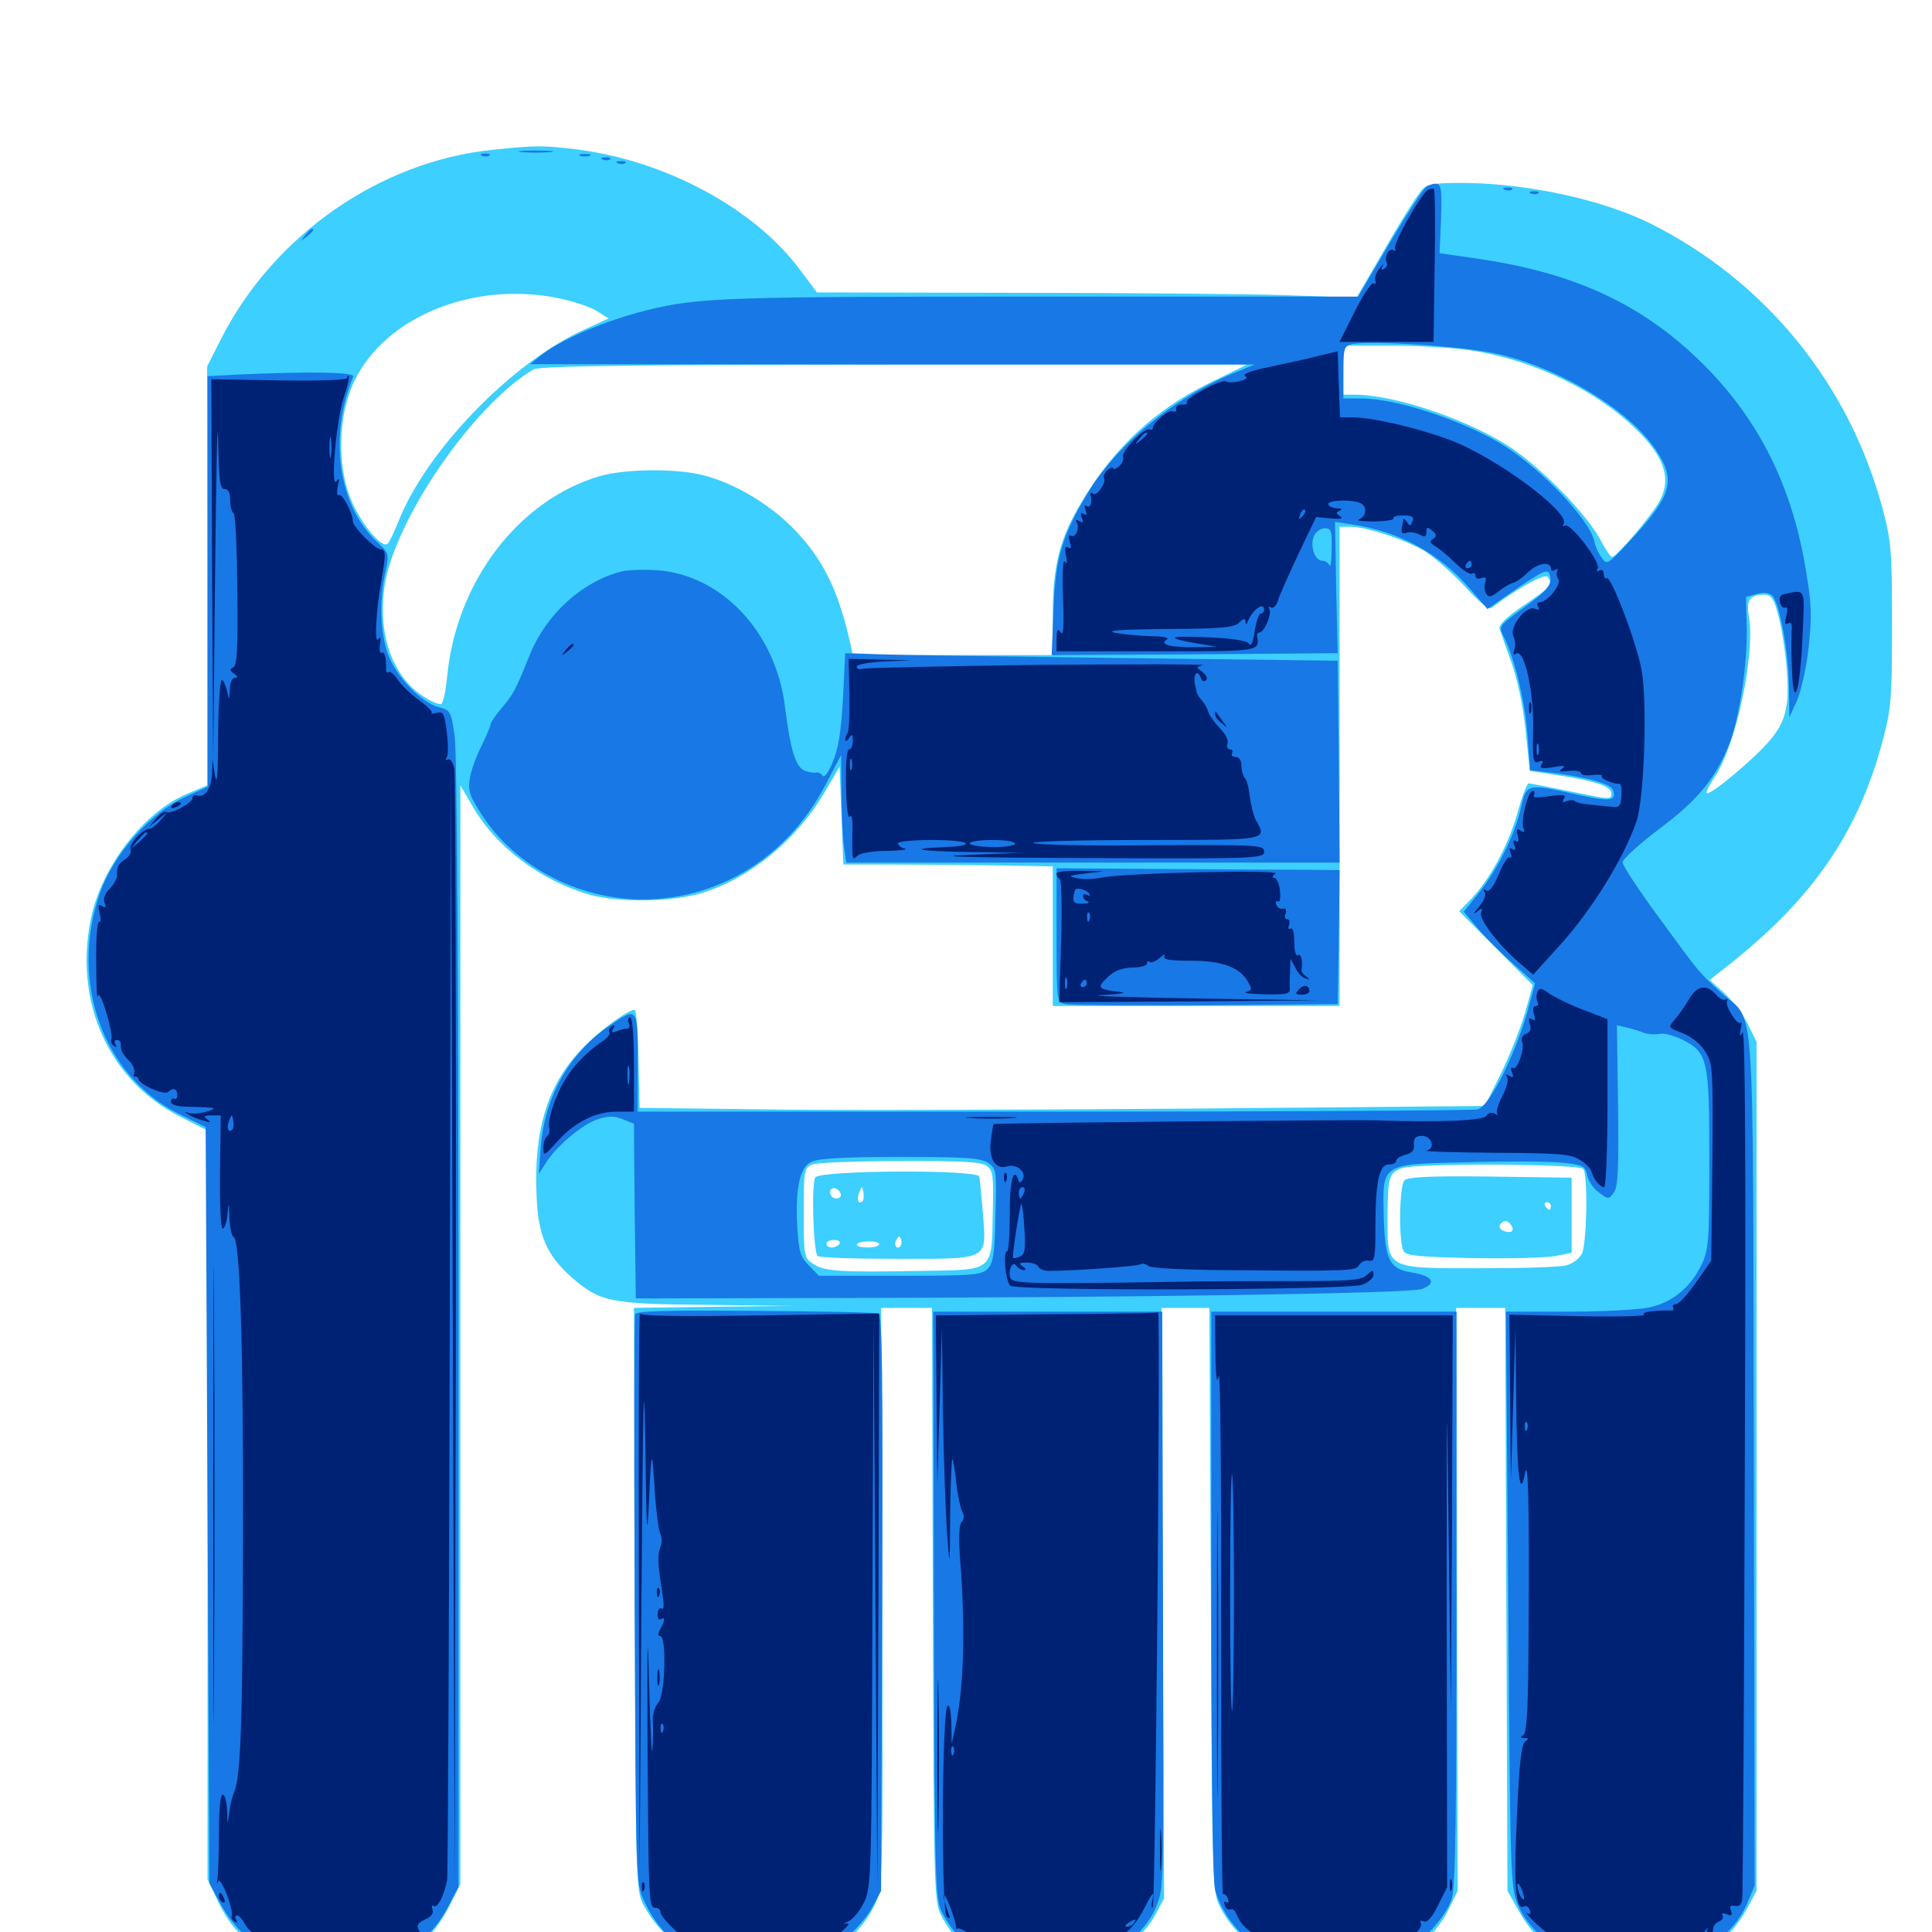 <svg xmlns="http://www.w3.org/2000/svg" viewBox="0 -1000 1000 1000">
	<path fill="#3ccfff" d="M254.883 -922.461C196.484 -916.406 141.602 -878.125 114.453 -824.609L107.227 -810.352L107.422 -701.953V-593.555L96.289 -588.867C74.219 -579.492 52.539 -551.172 47.07 -524.609C38.086 -481.25 56.445 -440.43 93.555 -421.875L107.422 -414.844V-220.898V-27.148L112.109 -17.383C118.359 -3.711 125.781 4.492 137.5 10.547C146.875 15.43 149.023 15.82 172.852 15.625C200.195 15.625 206.641 14.062 219.727 4.102C223.438 1.172 229.102 -6.445 232.422 -13.086L238.281 -24.805V-309.18V-593.555L244.531 -582.812C256.445 -561.914 279.297 -544.531 304.492 -537.109C319.727 -532.617 347.852 -533.008 363.672 -537.891C388.281 -545.508 412.5 -565.43 426.758 -589.844L434.57 -603.125L435.547 -577.93L436.523 -552.539H457.031C468.359 -552.539 492.773 -552.344 511.328 -552.148L544.922 -551.562V-515.43V-479.297H619.141H693.359V-603.32V-727.344H699.023C707.031 -727.344 726.758 -720.898 736.914 -715.039C741.602 -712.305 750.977 -704.102 757.812 -696.875C766.211 -687.695 770.703 -684.18 772.266 -685.547C785.156 -695.312 799.805 -703.516 801.172 -701.367C803.711 -697.266 803.125 -696.484 789.062 -686.914C780.078 -680.859 775.586 -676.562 776.172 -674.609C776.758 -673.047 779.297 -665.234 782.227 -657.422C785.352 -648.828 788.281 -634.766 789.648 -622.07L791.797 -600.977L807.031 -598.633C825.977 -595.703 833.984 -592.969 833.984 -589.453C833.984 -585.938 834.18 -585.938 811.523 -590.625C801.172 -592.773 791.992 -594.531 791.211 -594.531C790.43 -594.531 787.695 -587.5 785.352 -578.906C780.469 -561.914 770.898 -544.531 761.328 -534.57L755.273 -528.32L774.414 -509.18L793.359 -490.039L789.258 -475.391C786.914 -467.383 781.25 -453.32 776.758 -444.141L768.555 -427.539L615.234 -426.172C530.859 -425.586 432.422 -425.195 396.484 -425.781L331.055 -426.562L330.469 -451.953C330.273 -465.82 329.297 -477.344 328.516 -477.344C324.805 -477.344 308.789 -465.43 300.195 -456.055C283.203 -437.891 276.172 -414.453 277.734 -380.859C278.516 -360.547 283.008 -350.195 296.094 -338.672C310.547 -326.172 315.625 -325 365.82 -324.609L411.133 -324.023L369.531 -323.633L328.125 -323.047L328.516 -172.07C329.102 -21.68 329.102 -21.289 333.398 -13.477C339.258 -2.539 349.023 6.836 359.375 11.719C366.992 15.234 371.875 15.82 393.555 15.625C416.016 15.625 420.117 15.039 428.125 11.133C438.867 5.859 448.242 -3.906 453.516 -15.625C456.836 -23.438 457.031 -31.055 456.641 -173.438L456.055 -323.047H469.141H482.422L482.812 -169.336C483.398 -16.016 483.398 -15.43 487.695 -7.617C492.578 1.562 498.242 7.031 507.812 12.109C517.188 16.992 563.672 17.383 574.219 12.695C584.18 8.203 593.359 -0.195 598.242 -9.375L602.539 -17.383L601.758 -170.312L601.172 -323.047H613.477H625.977L626.758 -172.07C627.344 -26.562 627.539 -21.094 631.25 -13.477C636.328 -3.32 645.508 6.445 655.273 11.523C662.305 15.234 666.211 15.82 690.43 15.82C720.508 15.625 726.367 14.258 738.672 3.32C742.578 0 747.656 -7.031 750 -12.109L754.492 -21.289L754.102 -172.266L753.711 -323.047H766.406H779.102L779.688 -172.266L780.273 -21.289L786.328 -10.547C798.633 11.133 815.234 18.164 850.781 16.211C879.883 14.844 893.945 7.031 904.883 -13.281L909.18 -21.289V-241.016V-460.742L904.688 -469.922C902.148 -475 896.68 -482.031 892.578 -485.938L884.961 -492.773L898.242 -503.32C939.258 -536.523 961.719 -569.727 974.219 -615.625C978.906 -633.398 979.297 -637.305 979.297 -676.562C979.297 -715.625 978.906 -719.922 974.219 -737.5C956.836 -801.562 913.672 -854.492 854.492 -884.18C830.273 -896.289 792.578 -904.688 759.961 -905.273C743.75 -905.469 739.453 -904.883 736.523 -902.344C734.375 -900.391 725.977 -887.109 717.578 -872.461L702.148 -845.898L664.258 -847.266C643.359 -847.852 580.469 -848.438 524.609 -848.438L422.852 -848.633L414.062 -860.352C390.43 -892.188 344.531 -916.797 298.633 -922.656C280.664 -924.805 277.539 -924.805 254.883 -922.461ZM289.844 -845.508C297.07 -843.945 305.859 -841.016 309.18 -838.867L315.039 -835.156L302.148 -829.297C265.234 -812.5 221.289 -767.383 206.641 -731.055C204.297 -725.195 201.758 -719.727 200.781 -718.75C198.242 -715.625 188.281 -726.953 182.422 -739.648C175 -755.859 174.609 -780.664 181.641 -798.633C195.703 -834.57 243.555 -855.273 289.844 -845.508ZM759.18 -818.945C789.648 -814.844 821.875 -800.391 843.359 -781.055C860.742 -765.43 865.625 -753.32 859.18 -741.016C855.664 -733.984 836.719 -711.719 834.375 -711.719C833.594 -711.719 830.859 -715.82 828.32 -720.703C821.289 -733.789 798.633 -757.031 782.227 -768.164C760.547 -782.617 722.07 -795.703 701.172 -795.703H695.312V-808.398V-821.094H719.531C733.008 -821.094 750.781 -820.117 759.18 -818.945ZM625.977 -801.758C598.047 -788.086 576.758 -768.359 560.352 -741.016C548.633 -721.875 544.922 -707.422 544.922 -682.227V-660.938H493.164H441.406L440.234 -666.406C433.984 -694.531 425.977 -710.938 410.156 -726.953C397.852 -739.258 380.273 -749.805 364.453 -753.906C350.781 -757.617 323.438 -757.422 310.352 -753.516C268.359 -741.211 236.133 -698.828 231.445 -649.805C230.664 -641.992 229.297 -635.547 228.125 -635.547C224.805 -635.547 215.82 -641.016 211.719 -645.703C200.586 -657.812 196.094 -675.977 199.023 -696.484C204.102 -730.859 245.312 -790.82 276.172 -808.789C279.297 -810.547 323.242 -811.133 462.891 -811.328H645.508ZM919.531 -684.766C923.633 -671.289 926.172 -647.461 925 -636.719C923.828 -628.32 921.875 -623.828 916.406 -617.188C908.789 -607.812 884.961 -587.891 883.398 -589.453C882.812 -589.844 884.766 -593.75 887.5 -597.852C898.438 -613.672 908.594 -661.328 905.273 -680.859C903.711 -689.453 905.664 -692.188 913.281 -692.188C916.406 -692.188 917.969 -690.234 919.531 -684.766ZM510.742 -396.484C514.062 -394.141 514.258 -391.406 513.867 -372.656C513.281 -341.406 514.648 -342.773 476.953 -342.188C433.594 -341.406 426.758 -341.992 421.094 -345.703C416.211 -348.828 416.016 -349.414 416.016 -372.07C416.016 -394.531 416.211 -395.508 420.508 -397.266C422.852 -398.242 443.359 -399.023 466.016 -399.023C497.852 -399.219 507.812 -398.633 510.742 -396.484ZM819.531 -394.922C822.07 -391.016 821.289 -355.664 818.75 -350.977C817.383 -348.438 813.867 -345.898 810.938 -345.117C808.008 -344.141 787.891 -343.555 766.211 -343.555C716.602 -343.555 718.164 -342.773 718.164 -370.703C718.359 -390.82 718.945 -392.773 725.391 -395.312C732.227 -398.047 817.773 -397.656 819.531 -394.922ZM422.07 -390.625C419.922 -388.086 420.898 -353.711 423.047 -350C423.633 -349.023 441.992 -348.438 463.867 -348.438C512.5 -348.438 510.547 -347.461 508.789 -371.68C508.008 -380.859 507.227 -389.648 506.836 -391.016C505.664 -394.727 425.195 -394.336 422.07 -390.625ZM435.156 -382.031C435.547 -380.664 434.57 -379.688 432.812 -379.688C431.055 -379.688 429.688 -381.055 429.688 -382.812C429.688 -386.133 433.984 -385.547 435.156 -382.031ZM446.484 -378.32C444.336 -376.172 443.164 -379.102 444.727 -382.812C446.094 -386.328 446.289 -386.328 446.875 -383.008C447.266 -381.055 447.07 -378.906 446.484 -378.32ZM497.461 -376.562C498.242 -377.148 497.07 -377.734 494.922 -377.539C492.773 -377.539 492.188 -376.953 493.75 -376.367C495.117 -375.781 496.875 -375.977 497.461 -376.562ZM434.961 -370.703C435.742 -371.289 434.57 -371.875 432.422 -371.68C430.273 -371.68 429.688 -371.094 431.25 -370.508C432.617 -369.922 434.375 -370.117 434.961 -370.703ZM447.266 -371.094C447.266 -371.484 446.484 -371.875 445.312 -371.875C444.336 -371.875 443.359 -370.898 443.359 -369.727C443.359 -368.75 444.336 -368.359 445.312 -368.945C446.484 -369.531 447.266 -370.508 447.266 -371.094ZM456.445 -370.703C457.227 -371.289 456.055 -371.875 453.906 -371.68C451.758 -371.68 451.172 -371.094 452.734 -370.508C454.102 -369.922 455.859 -370.117 456.445 -370.703ZM466.016 -354.883C464.062 -352.93 462.305 -355.859 464.062 -358.398C465.234 -360.547 465.625 -360.547 466.406 -358.398C466.797 -357.031 466.602 -355.469 466.016 -354.883ZM434.57 -356.25C433.984 -355.273 432.031 -354.297 430.469 -354.297C428.906 -354.297 427.734 -355.273 427.734 -356.25C427.734 -357.422 429.492 -358.203 431.836 -358.203C433.984 -358.203 435.156 -357.422 434.57 -356.25ZM455.078 -356.055C455.078 -355.078 452.539 -354.297 449.219 -354.297C441.602 -354.297 441.602 -357.227 449.219 -357.422C452.539 -357.617 455.078 -356.836 455.078 -356.055ZM726.953 -389.062C724.219 -386.328 723.828 -356.641 726.562 -352.344C727.93 -350 734.961 -349.414 762.109 -348.828C780.664 -348.438 799.805 -349.023 804.688 -349.805L813.477 -351.562V-370.898V-390.43L771.484 -391.016C740.43 -391.406 728.711 -390.82 726.953 -389.062ZM802.734 -375.781C802.734 -374.805 802.344 -373.828 801.953 -373.828C801.367 -373.828 800.391 -374.805 799.805 -375.781C799.219 -376.953 799.609 -377.734 800.586 -377.734C801.758 -377.734 802.734 -376.953 802.734 -375.781ZM782.227 -365.82C784.18 -362.891 782.031 -361.328 778.32 -362.891C776.562 -363.477 775.781 -364.844 776.367 -366.016C777.93 -368.555 780.664 -368.555 782.227 -365.82Z"/>
	<path fill="#1878e5" d="M270.117 -921.289C266.016 -921.68 269.336 -922.07 277.344 -922.07C285.352 -922.07 288.672 -921.68 284.766 -921.289C280.664 -920.898 274.023 -920.898 270.117 -921.289ZM249.609 -919.336C248.047 -919.922 248.633 -920.508 250.781 -920.508C252.93 -920.703 254.102 -920.117 253.32 -919.531C252.734 -918.945 250.977 -918.75 249.609 -919.336ZM300.391 -919.336C299.023 -919.922 300 -920.312 302.734 -920.312C305.469 -920.312 306.445 -919.922 305.273 -919.336C303.906 -918.945 301.562 -918.945 300.391 -919.336ZM312.109 -917.383C310.547 -917.969 311.133 -918.555 313.281 -918.555C315.43 -918.75 316.602 -918.164 315.82 -917.578C315.234 -916.992 313.477 -916.797 312.109 -917.383ZM319.922 -915.43C318.359 -916.016 318.945 -916.602 321.094 -916.602C323.242 -916.797 324.414 -916.211 323.633 -915.625C323.047 -915.039 321.289 -914.844 319.922 -915.43ZM738.672 -903.711C737.305 -903.125 728.711 -890.039 719.531 -874.609L702.93 -846.484H540.43C377.344 -846.484 361.523 -846.094 334.961 -839.453C312.891 -833.984 289.258 -823.828 279.297 -815.43L274.414 -811.523L461.914 -811.328H649.414L638.477 -806.836C607.227 -793.945 577.734 -769.531 562.695 -744.336C549.609 -722.266 546.289 -711.133 545.312 -684.766L544.336 -660.938L618.359 -661.328L692.383 -661.914L691.602 -695.898L691.016 -729.883L700 -728.516C724.609 -724.805 745.117 -713.477 760.938 -695.117L769.922 -684.766L785.352 -695.508C797.852 -704.102 800.977 -705.469 801.953 -703.125C803.906 -697.852 801.367 -694.531 788.281 -685.156C775.977 -676.172 775.586 -675.781 778.125 -670.898C783.789 -659.961 789.453 -636.719 790.625 -619.336L791.992 -601.367L801.758 -600.195C821.094 -597.852 833.594 -594.336 834.766 -591.211C837.109 -585.352 833.203 -584.961 816.406 -588.672C790.625 -594.531 790.039 -594.531 787.305 -582.227C784.18 -568.164 775.586 -550.781 765.82 -538.281L757.617 -528.125L764.844 -519.531C768.75 -514.844 776.953 -506.641 783.203 -501.172L794.531 -491.016L791.797 -480.859C785.547 -456.445 771.289 -427.539 764.844 -425.781C762.695 -425.195 663.867 -424.609 545.508 -424.609H330.078V-450C330.078 -479.102 330.078 -479.102 315.234 -468.945C294.531 -454.688 281.836 -432.031 279.883 -406.055L278.906 -392.383L282.617 -398.242C288.477 -407.227 301.367 -417.969 309.375 -420.703C315.039 -422.461 317.969 -422.461 322.266 -420.703L328.125 -418.359L328.516 -373.047L329.102 -327.93L414.062 -328.125C587.695 -328.32 729.297 -330.469 735.938 -332.812C743.945 -335.742 741.602 -339.648 730.469 -341.406C719.141 -343.164 716.797 -348.047 716.211 -370.703C715.625 -398.047 714.648 -397.461 759.961 -398.438C779.688 -399.023 801.367 -398.828 808.203 -398.242C819.531 -397.07 820.508 -396.484 821.484 -391.797C822.07 -388.867 824.805 -384.766 827.539 -382.812C832.422 -379.102 832.617 -379.102 835.352 -382.812C837.5 -385.742 837.891 -394.922 837.5 -427.93L836.914 -469.336L841.797 -468.164C844.531 -467.578 848.633 -466.406 850.781 -465.43C853.125 -464.648 856.836 -464.453 858.984 -464.844C861.133 -465.43 866.406 -464.062 871.094 -461.719C883.984 -455.078 884.766 -451.562 884.766 -398.828C884.766 -357.031 884.375 -352.93 880.664 -345.312C875 -333.594 865.625 -325.781 853.516 -323.242C848.047 -322.07 829.102 -321.094 811.523 -321.094H779.492L780.664 -172.266C781.641 -28.711 781.836 -22.852 785.742 -13.867C790.234 -2.93 804.102 9.961 814.258 12.891C825.586 16.016 865.039 15.234 875.391 11.719C887.891 7.617 899.023 -2.734 904.102 -14.258L908.203 -24.023L907.812 -244.336C907.227 -493.164 908.789 -469.922 891.211 -485.938C879.297 -496.68 879.688 -496.289 858.594 -525.195C848.242 -539.258 839.844 -551.953 839.844 -553.711C839.844 -555.273 848.438 -563.086 858.984 -571.094C878.906 -585.938 888.281 -597.461 895.312 -615.625C900.391 -628.711 904.492 -656.641 904.102 -674.609L903.711 -691.016L909.375 -692.578C913.086 -693.555 915.82 -693.164 917.383 -691.602C921.094 -687.891 925.781 -662.305 925.977 -644.727L926.172 -628.711L930.078 -637.305C932.227 -642.188 934.961 -654.297 936.133 -664.844C937.891 -680.859 937.695 -687.305 934.766 -704.492C927.539 -749.609 909.18 -785.352 878.125 -814.844C847.461 -843.945 812.695 -859.375 762.695 -866.406L745.117 -868.945L745.898 -887.109C746.484 -905.469 746.094 -906.641 738.672 -903.711ZM773.242 -817.188C805.664 -810.547 843.164 -788.086 857.031 -767.188C867.773 -751.172 865.43 -743.359 842.969 -719.336C832.031 -707.617 831.641 -707.422 828.906 -711.523C827.148 -713.867 825.586 -717.578 825.195 -719.922C823.047 -730.469 798.633 -756.445 779.102 -768.945C758.789 -781.836 723.242 -793.75 704.688 -793.75H695.312V-807.227C695.312 -819.727 695.703 -820.898 699.805 -821.875C708.594 -823.828 755.469 -820.898 773.242 -817.188ZM689.258 -715.625C689.258 -709.766 688.672 -706.055 688.086 -707.422C687.695 -708.594 685.938 -709.766 684.375 -709.766C680.469 -709.766 677.93 -717.578 680.078 -722.461C681.055 -724.805 683.594 -726.562 685.742 -726.562C689.062 -726.562 689.453 -725.195 689.258 -715.625ZM511.523 -398.047C515.82 -394.922 515.82 -394.141 515.234 -370.703C514.844 -350.781 514.062 -346.094 511.133 -343.164C508.008 -340.039 503.32 -339.648 465.82 -339.648H423.828L418.75 -344.922C414.258 -349.414 413.477 -352.148 412.695 -364.453C411.523 -384.57 413.867 -395.703 419.922 -398.633C423.438 -400.391 436.914 -401.172 465.82 -401.172C500.586 -401.172 507.617 -400.586 511.523 -398.047ZM778.906 -901.758C777.344 -902.344 777.93 -902.93 780.078 -902.93C782.227 -903.125 783.398 -902.539 782.617 -901.953C782.031 -901.367 780.273 -901.172 778.906 -901.758ZM792.578 -899.805C791.016 -900.391 791.602 -900.977 793.75 -900.977C795.898 -901.172 797.07 -900.586 796.289 -900C795.703 -899.414 793.945 -899.219 792.578 -899.805ZM158.008 -878.32C155.469 -875.195 155.664 -875 158.789 -877.539C160.547 -878.906 162.109 -880.469 162.109 -880.859C162.109 -882.422 160.547 -881.445 158.008 -878.32ZM121.68 -806.055L107.422 -805.273V-699.023V-592.773L96.289 -587.695C77.734 -579.297 58.984 -558.203 51.758 -537.891C35.742 -492.188 53.125 -443.164 92.578 -423.438L106.445 -416.602L107.422 -220.898L108.398 -25.195L113.672 -15.43C120.117 -3.32 129.297 5.664 140.625 10.742C147.852 14.062 153.516 14.844 172.07 14.844C206.055 14.844 220.898 8.008 232.031 -13.281L237.305 -23.242V-314.258C237.305 -491.797 236.523 -610.547 235.352 -618.75C233.398 -632.031 233.203 -632.422 226.953 -633.984C217.773 -636.523 204.492 -650.391 200.586 -661.914C196.875 -672.852 196.289 -689.648 199.414 -703.711C201.562 -713.477 201.367 -713.672 194.727 -719.922C175 -738.672 170.117 -774.219 182.812 -805.078C183.984 -807.422 159.961 -807.812 121.68 -806.055ZM321.289 -704.102C301.172 -698.828 282.812 -682.031 274.414 -661.523C266.602 -642.188 265.82 -640.82 259.57 -633.398C256.445 -629.688 253.906 -625.977 253.906 -625C253.906 -624.219 251.758 -619.141 249.219 -613.867C246.484 -608.594 243.75 -600.977 243.164 -596.875C242.188 -590.234 243.164 -587.695 250.391 -576.758C269.336 -548.633 305.469 -531.836 340.82 -534.766C377.539 -537.695 409.18 -559.375 427.148 -593.555L435.352 -609.18L435.547 -590.43C435.547 -580.078 436.133 -567.578 436.719 -562.5L438.086 -553.516H565.82H693.359L692.969 -605.859L692.383 -658.008L583.008 -659.375C522.852 -660.156 465.43 -660.938 455.469 -661.328C445.703 -661.719 437.5 -661.914 437.5 -661.914C437.5 -661.914 436.914 -651.367 436.328 -638.477C435.352 -621.289 433.984 -612.5 431.055 -605.664C428.906 -600.195 426.562 -597.266 425.781 -598.438C425 -599.609 423.633 -600.391 422.656 -600.195C421.68 -599.805 418.945 -600.195 416.797 -600.977C411.914 -602.734 409.18 -611.133 406.25 -634.57C401.367 -673.047 373.438 -702.539 339.844 -704.883C332.812 -705.273 324.609 -705.078 321.289 -704.102ZM546.875 -516.016C546.875 -481.641 546.875 -481.25 551.367 -480.273C553.711 -479.688 586.523 -479.492 624.023 -479.688L692.383 -480.273L692.969 -515.039L693.359 -549.609L676.367 -549.805C666.797 -549.805 633.984 -550 602.93 -550.195L546.875 -550.586ZM328.711 -319.727C328.32 -318.555 328.125 -251.758 328.516 -171.289C329.102 -27.93 329.102 -25 333.203 -16.406C338.867 -4.297 346.68 4.492 356.25 9.57C362.891 13.086 368.359 13.867 388.281 14.453C403.906 15.039 415.625 14.453 421.094 12.891C431.641 9.961 445.898 -2.344 451.758 -13.281L456.055 -21.289L456.641 -170.312C457.031 -289.453 456.641 -319.336 454.688 -320.117C453.32 -320.703 424.609 -321.289 390.82 -321.484C345.703 -321.875 329.297 -321.484 328.711 -319.727ZM483.398 -169.141C483.789 -20.508 483.984 -17.188 487.891 -9.57C492.969 0.195 500.781 8.008 510.156 11.719C518.75 15.43 559.18 16.016 571.094 12.695C581.055 9.961 594.727 -2.93 598.438 -13.086C602.539 -24.023 602.344 -17.188 601.953 -179.102L601.562 -321.094H542.383H483.008ZM626.953 -175.195C626.953 -81.836 627.734 -26.562 628.906 -21.875C632.422 -9.18 642.578 3.516 654.102 9.375C663.867 14.453 666.016 14.844 689.258 14.844C702.734 14.844 717.383 13.867 721.68 12.695C732.031 9.961 748.242 -6.641 751.562 -17.578C753.32 -23.633 753.906 -62.109 753.906 -173.438V-321.094H690.43H626.953Z"/>
	<path fill="#002274" d="M738.867 -901.562C735.156 -899.023 720.703 -873.438 722.07 -871.289C722.656 -870.312 722.266 -869.922 721.289 -870.508C718.945 -872.07 716.211 -866.602 717.773 -864.062C718.359 -863.086 717.773 -861.719 716.602 -860.938C715.039 -859.961 714.648 -860.547 715.625 -862.305C716.406 -863.867 715.625 -863.281 714.062 -861.133C712.305 -858.984 711.328 -856.25 711.914 -854.688C712.305 -853.32 711.914 -852.734 710.938 -853.32C709.961 -853.906 705.469 -847.461 701.172 -838.672L693.359 -823.047H717.578H741.992L742.578 -862.305C742.969 -883.984 742.773 -901.758 742.188 -902.148C741.602 -902.539 740.039 -902.344 738.867 -901.562ZM731.055 -825.586C732.227 -826.172 731.25 -826.562 728.516 -826.562C725.781 -826.562 724.805 -826.172 726.172 -825.586C727.344 -825.195 729.688 -825.195 731.055 -825.586ZM682.617 -815.82C677.344 -814.453 665.82 -811.914 657.422 -810.156C648.438 -808.398 642.969 -806.445 644.336 -805.469C646.094 -804.492 645.117 -803.516 641.602 -802.734C638.867 -801.953 635.742 -801.953 634.766 -802.539C632.422 -804.102 613.086 -793.75 614.258 -791.797C614.844 -791.016 613.672 -790.43 611.719 -790.625C609.961 -790.625 608.594 -789.844 608.789 -788.477C609.18 -787.109 608.203 -786.523 606.836 -787.109C604.492 -787.891 596.68 -781.25 596.68 -778.32C596.68 -777.734 595.898 -777.344 594.922 -777.734C592.188 -778.711 580.273 -766.211 581.25 -763.477C581.836 -762.305 580.859 -759.961 579.102 -758.594C577.539 -757.227 576.172 -756.836 576.172 -757.617C576.172 -758.398 574.805 -758.008 573.242 -756.641C571.68 -755.273 570.898 -753.516 571.484 -752.539C572.852 -750.195 567.383 -742.578 565.625 -744.531C564.844 -745.312 564.258 -745.117 564.453 -743.945C565.43 -739.844 564.453 -736.914 562.5 -738.086C561.328 -738.867 561.133 -737.891 561.914 -735.938C562.695 -733.594 562.5 -733.008 560.938 -733.984C559.375 -734.961 558.984 -734.18 559.961 -732.031C560.938 -729.492 560.547 -729.102 558.594 -730.273C557.031 -731.25 556.445 -731.055 557.227 -729.688C559.18 -726.953 556.641 -721.289 554.297 -722.656C553.125 -723.438 552.93 -722.266 553.711 -719.531C554.688 -716.406 554.492 -715.625 552.93 -716.602C551.367 -717.578 550.977 -716.211 551.758 -712.305C552.539 -708.789 552.344 -707.617 551.172 -709.375C550.195 -710.938 549.805 -703.906 550.195 -690.82C550.781 -675.781 550.391 -670.508 549.023 -672.656C547.461 -675 546.875 -674.219 546.875 -669.336V-662.891H598.633C653.516 -662.891 651.953 -662.695 650.586 -671.289C650.586 -672.07 651.172 -672.656 651.953 -672.656C654.492 -672.656 658.398 -682.422 657.031 -684.766C656.25 -685.938 656.641 -686.328 657.812 -685.547C658.984 -684.961 660.547 -686.328 661.328 -688.672C661.914 -691.211 666.797 -701.953 671.875 -712.891L681.25 -732.422L688.867 -731.641C693.945 -731.25 695.508 -731.641 693.555 -732.812C691.406 -734.375 691.406 -734.766 693.555 -735.742C695.117 -736.328 694.336 -736.914 691.992 -736.914C689.453 -737.109 687.5 -738.086 687.5 -739.062C687.5 -741.406 701.172 -741.602 704.688 -739.258C707.812 -737.305 707.031 -732.617 703.32 -731.055C701.953 -730.469 705.469 -730.078 711.523 -730.078C717.383 -730.273 721.875 -730.859 721.289 -731.836C720.898 -732.617 723.047 -733.203 726.367 -733.203C731.055 -733.203 732.031 -732.422 731.055 -730.078C730.078 -727.539 729.688 -727.539 728.32 -729.688C727.344 -731.055 726.562 -731.836 726.367 -731.25C726.367 -730.664 725.977 -728.711 725.586 -726.758C725.195 -724.219 725.781 -723.438 727.734 -724.219C729.492 -724.805 732.422 -724.414 734.57 -723.438C737.5 -721.68 738.281 -722.07 738.281 -724.609C738.281 -727.344 738.867 -727.344 741.211 -725.391C743.75 -723.242 743.75 -722.461 741.797 -721.094C739.844 -719.922 740.039 -718.945 742.773 -717.383C744.727 -716.211 749.414 -712.305 753.32 -708.594C757.031 -704.883 760.938 -702.344 761.914 -703.125C762.891 -703.711 763.672 -703.125 763.672 -701.953C763.672 -700.586 765.039 -700.195 766.797 -700.781C768.945 -701.562 769.531 -700.977 768.75 -698.438C768.164 -696.68 768.359 -693.945 769.336 -692.578C770.508 -690.625 771.875 -691.016 775.781 -693.945C778.32 -696.094 781.836 -698.047 783.398 -698.438C784.961 -698.828 788.281 -701.172 791.016 -703.906C795.898 -708.594 802.734 -709.57 802.734 -705.664C802.734 -704.492 803.711 -704.297 805.078 -705.078C806.25 -705.859 806.641 -705.664 806.055 -704.688C805.469 -703.516 805.664 -701.562 806.641 -700.195C808.203 -697.266 800.781 -688.281 796.875 -688.281C795.703 -688.281 795.312 -687.305 796.094 -685.938C797.07 -684.375 796.484 -684.18 794.336 -684.961C789.648 -686.719 780.859 -675 783.398 -670.508C784.375 -668.555 784.57 -665.625 783.789 -663.672C783.008 -661.523 783.203 -660.742 784.766 -661.719C789.062 -664.258 793.945 -641.992 793.555 -622.461C793.164 -606.641 793.555 -604.688 796.289 -605.664C798.633 -606.641 799.023 -606.25 797.852 -604.297C796.68 -602.344 797.852 -601.953 803.906 -602.93C809.57 -603.906 810.742 -603.711 808.594 -602.148C806.445 -600.586 807.227 -600.391 812.109 -600.977C815.43 -601.367 818.359 -600.781 818.359 -599.805C818.359 -598.828 820.898 -598.438 824.023 -598.828C827.344 -599.219 829.492 -599.023 829.102 -598.242C828.125 -597.07 835.352 -593.945 838.281 -594.336C839.062 -594.336 839.453 -591.602 839.258 -588.086C838.867 -582.617 838.086 -581.836 833.984 -582.422C831.25 -582.617 826.172 -583.203 822.656 -583.594C819.336 -583.789 815.82 -584.57 815.234 -585.352C814.648 -585.938 812.695 -585.938 810.938 -585.352C808.789 -584.375 808.398 -584.766 809.57 -586.719C810.742 -588.672 809.18 -588.867 801.758 -587.891C795.312 -586.914 792.969 -587.109 793.945 -588.477C794.531 -589.648 794.336 -590.625 793.359 -590.625C790.82 -590.625 787.109 -575.391 788.477 -571.484C789.453 -569.336 789.062 -568.945 787.109 -570.117C785.156 -571.289 784.766 -570.703 785.547 -567.578C786.328 -564.844 785.938 -563.672 784.57 -564.648C783.203 -565.43 783.008 -564.648 783.789 -562.5C784.766 -560.352 784.375 -559.57 782.812 -560.547C781.25 -561.523 781.055 -560.938 781.836 -558.594C782.617 -556.836 782.422 -555.664 781.445 -556.25C780.469 -556.836 777.93 -552.93 775.781 -547.461C773.047 -541.016 770.703 -538.086 769.336 -539.062C767.773 -540.039 767.578 -539.648 768.555 -538.086C769.336 -536.719 767.969 -533.594 765.43 -530.469C762.891 -527.734 762.305 -526.562 764.258 -527.93C767.188 -530.273 767.578 -530.273 766.602 -527.734C765.234 -524.414 775.586 -510.938 786.523 -501.562L793.555 -495.508L807.031 -510.352C823.438 -528.32 840.625 -555.859 847.07 -575C851.172 -587.109 852.734 -637.695 849.609 -653.516C846.875 -668.164 833.789 -702.148 831.641 -700.781C830.859 -700.195 830.078 -701.172 830.078 -702.93C830.078 -704.883 829.102 -705.469 827.734 -704.688C826.367 -703.906 826.172 -704.102 826.953 -705.664C828.906 -708.594 812.891 -729.688 809.961 -727.93C808.789 -727.344 808.594 -727.734 809.375 -728.906C812.5 -733.984 782.227 -757.617 757.031 -769.531C742.969 -776.172 712.305 -783.984 699.805 -783.984H693.555L692.969 -801.172L692.383 -818.164ZM593.75 -775.391C593.75 -775 592.188 -773.438 590.43 -772.07C587.305 -769.531 587.109 -769.727 589.648 -772.852C592.188 -775.977 593.75 -776.953 593.75 -775.391ZM674.023 -732.617C672.07 -730.859 671.875 -731.055 673.047 -733.789C673.633 -735.742 674.805 -736.719 675.391 -736.133C675.977 -735.547 675.391 -733.984 674.023 -732.617ZM736.328 -728.516C736.328 -728.906 735.547 -729.297 734.375 -729.297C733.398 -729.297 732.422 -728.32 732.422 -727.148C732.422 -726.172 733.398 -725.781 734.375 -726.367C735.547 -726.953 736.328 -727.93 736.328 -728.516ZM761.719 -707.812C761.719 -706.836 760.742 -705.859 759.57 -705.859C758.594 -705.859 758.203 -706.836 758.789 -707.812C759.375 -708.984 760.352 -709.766 760.938 -709.766C761.328 -709.766 761.719 -708.984 761.719 -707.812ZM658.203 -692.188C658.203 -693.359 657.227 -694.141 656.055 -694.141C655.078 -694.141 654.688 -693.359 655.273 -692.188C655.859 -691.211 656.836 -690.234 657.422 -690.234C657.812 -690.234 658.203 -691.211 658.203 -692.188ZM654.297 -684.375C654.297 -683.398 653.516 -682.422 652.539 -682.422C651.562 -682.422 650.195 -678.32 649.414 -673.242C648.633 -667.578 647.461 -665.039 646.484 -666.797C645.508 -668.359 638.477 -669.531 625.781 -670.117C604.883 -671.094 602.344 -669.922 619.336 -666.992L629.883 -665.234L618.75 -665.039C605.859 -664.844 599.805 -666.406 603.906 -668.945C605.469 -669.922 602.344 -670.703 595.703 -670.703C589.844 -670.898 581.445 -671.68 577.148 -672.461C571.875 -673.633 580.078 -674.219 603.906 -674.414C632.422 -674.609 638.867 -675.195 641.406 -677.734C643.75 -680.078 644.531 -680.078 644.727 -678.125C644.727 -676.367 645.117 -676.367 645.898 -678.516C648.438 -684.57 654.297 -688.672 654.297 -684.375ZM796.289 -609.766C795.703 -608.398 795.312 -609.375 795.312 -612.109C795.312 -614.844 795.703 -615.82 796.289 -614.648C796.68 -613.281 796.68 -610.938 796.289 -609.766ZM179.688 -804.297C179.688 -803.32 165.039 -802.734 144.531 -803.125L109.375 -803.711L109.766 -705.469L110.352 -607.227L111.328 -702.93C111.914 -755.664 112.5 -786.914 112.891 -772.852C113.281 -751.172 113.867 -746.875 116.211 -746.875C118.164 -746.875 119.141 -744.922 119.141 -741.211C119.141 -737.891 119.922 -734.961 120.898 -734.375C121.875 -733.789 122.656 -715.82 122.852 -694.336C123.242 -664.062 122.656 -655.273 120.703 -654.492C118.75 -653.711 118.75 -652.93 121.094 -651.367C123.047 -650 123.242 -649.219 121.68 -649.219C120.117 -649.219 118.945 -646.484 118.945 -642.969C118.555 -637.5 118.555 -637.305 117.773 -641.406C117.188 -644.141 116.016 -647.07 115.039 -648.047C114.062 -649.219 113.086 -638.086 112.891 -619.727C112.891 -600.195 112.305 -592.773 111.328 -598.438L109.961 -607.227L109.766 -599.805C109.375 -591.797 106.055 -586.914 101.953 -588.281C100.781 -588.672 99.609 -588.086 99.609 -586.914C99.609 -584.375 88.281 -578.32 86.133 -579.688C85.156 -580.273 82.812 -578.906 80.859 -576.367L77.148 -572.07L82.031 -575.977L86.914 -579.883L83.203 -575.586C81.055 -573.047 78.516 -571.094 77.539 -571.094C74.023 -571.094 66.602 -563.086 67.578 -560.352C68.164 -558.984 66.992 -556.641 64.844 -555.273C60.938 -552.539 60.547 -551.562 60.547 -546.68C60.547 -545.117 58.789 -541.992 56.641 -539.844C54.297 -537.5 53.32 -534.766 54.102 -532.812C55.078 -530.273 54.688 -529.883 52.734 -531.055C50.781 -532.227 50.586 -531.445 51.562 -527.344C52.344 -524.414 52.148 -522.461 51.367 -522.852C50.391 -523.438 49.609 -514.258 49.805 -502.344C49.805 -490.234 50.195 -482.227 50.586 -484.375C50.977 -486.523 52.734 -483.398 54.883 -476.367C56.836 -469.922 58.203 -463.672 57.617 -462.305C57.227 -460.938 57.812 -459.375 58.984 -458.594C60.352 -457.812 60.547 -458.008 59.766 -459.375C58.984 -460.742 59.375 -461.719 60.352 -461.719C61.523 -461.719 62.5 -460.938 62.5 -459.766C62.5 -456.25 63.086 -454.883 66.797 -450.977C68.75 -449.023 69.922 -446.094 69.531 -444.727C68.945 -443.359 69.141 -442.383 69.922 -442.773C70.703 -442.969 71.484 -442.383 71.68 -441.406C72.266 -438.672 84.766 -433.008 86.914 -434.766C89.648 -437.305 91.797 -436.523 91.797 -433.203C91.797 -431.641 91.016 -430.664 90.234 -431.25C89.258 -431.836 88.477 -431.055 88.477 -429.688C88.477 -428.125 91.797 -427.148 98.438 -427.148C112.109 -426.758 113.086 -426.562 106.836 -424.609C103.711 -423.633 99.805 -423.438 98.047 -423.828C95.312 -424.805 95.117 -424.609 97.656 -423.047C99.219 -422.07 102.734 -420.508 105.469 -419.922C109.18 -418.75 109.57 -418.945 107.422 -420.508C105.078 -422.266 105.469 -422.656 109.375 -422.656H114.258L113.867 -393.359C113.672 -377.344 114.258 -364.062 115.234 -364.062C116.211 -364.062 117.383 -367.383 117.773 -371.484C118.359 -378.125 118.555 -378.125 118.75 -369.531C118.945 -364.648 119.922 -360.156 120.898 -359.766C124.219 -358.594 125.977 -303.906 125.781 -205.859C125.586 -107.422 124.609 -79.883 121.094 -72.07C120.117 -69.922 118.945 -65.039 118.555 -61.328C117.773 -54.883 117.773 -55.078 117.578 -62.891C117.383 -67.383 116.406 -71.094 115.234 -71.094C114.062 -71.094 113.281 -63.086 113.281 -51.172C113.281 -40.039 112.891 -29.297 112.5 -27.148C112.109 -25 112.305 -24.609 112.891 -26.172C113.281 -27.734 115.234 -24.805 117.383 -19.531C119.336 -14.258 120.508 -9.18 119.922 -8.398C119.531 -7.617 120.117 -6.25 121.289 -5.469C122.852 -4.688 123.047 -4.883 122.266 -6.25C121.484 -7.617 121.68 -8.594 122.656 -8.594C123.633 -8.594 125.586 -6.445 126.953 -3.711C128.32 -1.172 133.203 2.539 137.891 4.492C142.383 6.445 145.312 8.398 144.336 8.984C143.359 9.766 156.055 10.156 172.656 10.156C189.258 9.961 202.344 9.57 201.953 9.18C200.391 7.617 213.477 0.977 216.016 1.953C218.164 2.734 218.359 2.148 216.992 -0.586C215.43 -3.516 216.016 -4.492 219.922 -6.445C223.242 -7.812 224.609 -9.766 223.828 -11.719C223.242 -13.281 223.438 -14.062 224.609 -13.477C226.562 -12.305 229.883 -18.945 231.445 -26.953C231.836 -29.102 232.422 -159.375 232.812 -316.211L233.398 -601.367L234.375 -313.281L235.352 -25.195L235.938 -310.547C236.133 -467.578 235.742 -598.633 235.156 -602.148C234.375 -605.469 233.008 -607.617 231.836 -606.836C230.664 -606.25 230.469 -606.641 231.25 -608.008C232.031 -609.18 232.031 -615.039 231.25 -621.094C230.078 -630.664 229.492 -631.836 226.172 -631.055C224.023 -630.469 222.852 -630.469 223.438 -631.055C224.023 -631.641 221.094 -634.57 216.797 -637.695C212.5 -640.82 207.617 -645.508 205.859 -648.242C204.102 -650.977 201.953 -652.734 201.172 -652.148C200.391 -651.562 199.609 -652.344 199.805 -653.711C200 -659.57 199.023 -663.086 197.461 -662.109C196.68 -661.523 196.289 -663.477 196.68 -666.406C197.266 -669.922 197.07 -670.898 195.703 -669.141C193.75 -666.211 194.531 -683.594 197.461 -699.805C199.805 -713.477 199.609 -715.625 197.07 -715.625C194.336 -715.625 182.617 -727.344 182.617 -730.078C182.617 -734.57 177.148 -744.727 175.391 -743.75C174.414 -743.164 174.219 -744.922 174.805 -748.242C175.781 -752.148 175.586 -752.93 174.219 -750.977C170.898 -746.289 174.023 -782.031 177.734 -793.75C179.688 -799.609 181.055 -804.883 180.469 -805.273C180.078 -805.664 179.688 -805.273 179.688 -804.297ZM171.289 -764.062C170.898 -761.523 170.508 -763.477 170.508 -768.359C170.508 -773.242 170.898 -775.195 171.289 -772.852C171.68 -770.312 171.68 -766.406 171.289 -764.062ZM76.172 -568.555C76.172 -568.164 74.219 -566.211 71.875 -564.062L67.383 -560.352L71.094 -564.844C74.609 -568.945 76.172 -570.117 76.172 -568.555ZM120.312 -415.43C118.164 -413.281 116.992 -416.211 118.555 -419.922C119.922 -423.438 120.117 -423.438 120.703 -420.117C121.094 -418.164 120.898 -416.016 120.312 -415.43ZM924.609 -692.773C921.484 -692.188 920.703 -691.016 921.289 -688.281C921.875 -686.133 923.047 -684.961 924.219 -685.547C925.195 -686.133 925.391 -684.375 924.609 -681.25C923.633 -677.539 923.828 -676.367 925.586 -677.344C927.148 -678.32 927.734 -676.953 927.344 -673.242C927.148 -670.312 927.148 -661.133 927.539 -653.125C928.32 -631.055 931.836 -642.578 933.008 -671.289C934.18 -695.703 934.57 -694.727 924.609 -692.773ZM292.773 -663.477C290.234 -660.352 290.43 -660.156 293.555 -662.695C295.312 -664.062 296.875 -665.625 296.875 -666.016C296.875 -667.578 295.312 -666.602 292.773 -663.477ZM439.648 -640.43C439.844 -630.078 439.453 -621.094 438.672 -620.508C438.086 -619.922 437.5 -618.359 437.5 -617.188C437.5 -616.016 438.477 -616.406 439.453 -617.969C441.016 -620.312 441.406 -620.117 441.406 -616.602C441.406 -614.062 440.625 -612.109 439.453 -612.109C438.281 -612.109 437.695 -604.688 437.891 -593.555C438.086 -582.617 438.867 -575.977 439.844 -577.344C440.82 -578.906 441.406 -575.977 441.211 -570.117C441.016 -555.078 441.016 -554.297 443.75 -557.031C445.117 -558.398 451.758 -559.57 458.984 -559.57C466.016 -559.766 470.117 -560.156 468.359 -560.742C466.406 -561.133 464.844 -562.5 464.844 -563.477C464.844 -564.453 472.852 -565.234 482.422 -565.234C501.758 -565.234 506.836 -562.305 488.867 -561.523C468.555 -560.742 475.391 -559.375 502.148 -558.984L528.32 -558.594L499.023 -557.422C481.055 -556.641 505.273 -556.055 562.109 -555.859C651.172 -555.469 654.297 -555.664 654.297 -559.18C654.297 -562.695 651.758 -562.695 595.703 -562.5C563.477 -562.109 536.133 -562.695 534.766 -563.672C533.398 -564.453 559.18 -565.234 592.383 -565.234C657.422 -565.234 655.859 -565.039 650 -575.586C648.828 -577.93 647.461 -583.398 646.875 -587.695C646.484 -591.992 645.312 -596.289 644.336 -597.266C643.359 -598.438 642.578 -601.172 642.578 -603.711C642.578 -606.445 641.406 -608.203 639.453 -608.203C637.891 -608.203 637.109 -609.18 637.695 -610.156C638.281 -611.328 637.891 -612.109 636.719 -612.109C635.352 -612.109 634.766 -613.477 635.352 -615.039C636.133 -616.602 634.18 -620.312 631.25 -623.242C628.32 -626.367 625.781 -630.078 625.391 -631.641C625 -633.203 623.438 -635.938 622.07 -637.5C620.703 -639.062 619.336 -641.016 619.336 -641.992C619.141 -642.773 619.141 -643.555 618.945 -643.945C616.992 -650.195 619.531 -654.688 621.68 -648.828C622.07 -647.461 623.242 -647.07 624.219 -647.852C625.195 -648.828 624.414 -650.586 622.461 -652.148C618.945 -654.688 618.945 -654.688 622.461 -655.664C624.414 -656.25 586.523 -656.25 538.086 -655.859C489.844 -655.273 448.633 -654.297 446.875 -653.906C444.922 -653.32 443.359 -653.711 443.359 -654.883C443.359 -656.055 449.609 -657.227 457.617 -657.617L471.68 -658.203L455.469 -658.594L439.258 -658.984ZM566.992 -653.711C569.336 -654.102 566.992 -654.492 561.523 -654.492C556.25 -654.492 554.102 -654.102 557.227 -653.711C560.156 -653.32 564.453 -653.32 566.992 -653.711ZM586.523 -653.711C588.867 -654.102 586.914 -654.492 582.031 -654.492C577.148 -654.492 575.195 -654.102 577.734 -653.711C580.078 -653.32 583.984 -653.32 586.523 -653.711ZM615.82 -653.711C616.992 -654.297 616.016 -654.688 613.281 -654.688C610.547 -654.688 609.57 -654.297 610.938 -653.711C612.109 -653.32 614.453 -653.32 615.82 -653.711ZM440.82 -601.953C440.234 -600.586 439.844 -601.562 439.844 -604.297C439.844 -607.031 440.234 -608.008 440.82 -606.836C441.211 -605.469 441.211 -603.125 440.82 -601.953ZM525.391 -563.281C525.391 -562.305 520.117 -561.523 513.672 -561.523C507.227 -561.719 501.953 -562.5 501.953 -563.477C501.953 -564.453 507.227 -565.234 513.672 -565.234C520.117 -565.234 525.391 -564.453 525.391 -563.281ZM545.508 -558.008C547.852 -558.398 545.898 -558.789 541.016 -558.789C536.133 -558.789 534.18 -558.398 536.719 -558.008C539.062 -557.617 542.969 -557.617 545.508 -558.008ZM791.406 -633.594C791.406 -630.859 791.797 -629.883 792.383 -631.25C792.773 -632.422 792.773 -634.766 792.383 -636.133C791.797 -637.305 791.406 -636.328 791.406 -633.594ZM628.906 -630.273C628.906 -629.102 630.469 -626.953 632.422 -625.586C635.547 -623.047 635.547 -623.047 632.812 -626.758C631.25 -628.906 629.688 -631.055 629.492 -631.445C629.102 -631.836 628.906 -631.445 628.906 -630.273ZM88.867 -582.812C88.281 -581.641 89.062 -581.445 90.625 -582.031C94.141 -583.398 94.727 -584.766 91.992 -584.766C90.82 -584.766 89.453 -583.984 88.867 -582.812ZM546.875 -547.852C546.875 -546.68 547.656 -545.508 548.633 -544.922C549.414 -544.336 549.805 -529.688 549.219 -512.5L548.242 -481.25L615.43 -481.641L682.617 -482.227L618.164 -483.203C582.812 -483.789 561.133 -484.57 570.312 -484.961C579.492 -485.352 583.789 -486.133 580.078 -486.523C568.164 -487.891 567.383 -488.672 573.242 -494.141C576.953 -497.656 580.859 -499.023 586.133 -499.219C590.43 -499.219 593.75 -500.195 593.75 -501.367C593.75 -502.539 594.336 -502.734 595.117 -502.148C595.703 -501.367 598.047 -502.344 600.195 -504.102C602.344 -506.055 603.516 -506.445 602.734 -505.273C601.758 -503.32 604.883 -502.734 616.602 -502.734C632.812 -502.734 642.188 -499.219 646.289 -491.211C648.047 -488.086 647.852 -487.305 644.922 -486.523C643.164 -485.938 647.461 -485.547 654.688 -485.352C666.211 -485.156 667.969 -485.547 667.578 -488.672C667.383 -490.43 667.578 -494.727 667.773 -497.852L667.969 -503.711L670.508 -499.023C671.68 -496.289 674.219 -493.945 675.781 -493.555C678.125 -492.773 678.125 -492.969 676.172 -494.531C674.609 -495.508 673.633 -496.875 673.633 -497.656C674.414 -502.734 673.438 -506.641 671.875 -505.664C670.703 -504.883 669.922 -507.617 669.922 -512.5C669.922 -517.383 669.141 -520.117 667.969 -519.336C666.797 -518.75 666.602 -519.531 667.188 -521.094C667.773 -522.852 667.383 -524.219 666.211 -524.219C665.039 -524.219 664.648 -525.586 665.43 -527.148C666.016 -529.102 665.625 -530.078 664.062 -529.688C662.695 -529.297 661.133 -530.273 660.547 -531.836C660.156 -533.398 660.547 -533.984 661.523 -533.398C662.5 -532.812 662.891 -535.156 662.5 -539.062C662.109 -542.773 660.742 -545.703 659.375 -545.703C658.203 -545.703 658.594 -546.68 660.156 -547.852C663.477 -550 581.836 -548.242 569.922 -545.703C566.016 -544.922 560.352 -544.727 557.227 -545.508C552.539 -546.484 553.125 -546.875 561.523 -547.852L571.289 -549.023L559.18 -549.219C552.344 -549.414 546.875 -548.828 546.875 -547.852ZM655.664 -546.484C656.445 -547.07 655.273 -547.656 653.125 -547.461C650.977 -547.461 650.391 -546.875 651.953 -546.289C653.32 -545.703 655.078 -545.898 655.664 -546.484ZM563.672 -537.5C564.453 -536.133 564.258 -535.938 562.891 -536.719C561.523 -537.5 560.547 -537.305 560.547 -536.133C560.547 -535.156 561.719 -533.789 563.086 -533.398C564.258 -532.812 563.086 -532.227 560.156 -532.227C555.469 -532.031 554.688 -533.398 556.445 -539.453C557.031 -540.82 562.5 -539.453 563.672 -537.5ZM563.867 -523.828C563.281 -522.266 562.695 -522.852 562.695 -525C562.5 -527.148 563.086 -528.32 563.672 -527.539C564.258 -526.953 564.453 -525.195 563.867 -523.828ZM552.148 -488.672C551.562 -487.305 551.172 -488.281 551.172 -491.016C551.172 -493.75 551.562 -494.727 552.148 -493.555C552.539 -492.188 552.539 -489.844 552.148 -488.672ZM562.5 -491.016C562.5 -490.039 561.523 -489.062 560.352 -489.062C559.375 -489.062 558.984 -490.039 559.57 -491.016C560.156 -492.188 561.133 -492.969 561.719 -492.969C562.109 -492.969 562.5 -492.188 562.5 -491.016ZM672.266 -487.891C670.117 -485.547 670.508 -485.156 673.828 -485.156C675.977 -485.156 677.734 -485.938 677.734 -486.914C677.734 -490.234 674.805 -490.625 672.266 -487.891ZM795.703 -486.328C795.117 -484.766 795.117 -482.422 795.898 -481.25C796.484 -480.273 796.094 -479.297 794.922 -479.297C793.555 -479.297 793.164 -477.734 793.945 -475.195C794.922 -472.07 794.727 -471.484 792.969 -472.461C791.211 -473.438 791.016 -472.852 791.797 -469.922C792.773 -467.383 791.992 -465.625 789.844 -464.844C788.086 -464.258 787.109 -462.305 787.891 -460.742C789.258 -457.031 785.352 -445.703 783.008 -447.266C782.031 -447.852 781.836 -446.68 782.617 -444.922C783.594 -442.383 783.203 -441.992 781.25 -443.164C779.492 -444.141 779.102 -443.945 780.078 -442.383C780.859 -441.211 779.883 -436.719 777.539 -432.617C775.391 -428.32 774.219 -424.414 775 -423.438C775.781 -422.656 775.195 -422.656 773.633 -423.633C772.07 -424.414 770.312 -424.023 769.336 -422.461C767.773 -419.922 744.922 -418.945 711.914 -420.117C699.219 -420.508 514.844 -418.75 514.258 -418.164C514.062 -417.969 513.477 -414.258 512.891 -409.961C511.523 -400.391 515.234 -394.336 521.289 -396.289C526.172 -397.852 531.641 -393.164 529.297 -389.453C528.125 -387.5 527.539 -387.5 526.953 -389.648C524.414 -396.484 522.461 -387.5 522.656 -370.703C522.656 -360.547 522.07 -352.344 521.289 -352.344C518.945 -352.344 520.508 -336.914 522.852 -334.57C525.781 -331.641 696.68 -332.227 704.883 -334.961C708.203 -336.133 710.938 -338.477 710.938 -340.234C710.938 -342.773 710.547 -342.773 707.422 -340.039C704.492 -337.305 698.633 -336.914 669.922 -336.914C651.172 -336.914 623.047 -336.914 607.422 -336.523C530.469 -335.352 523.633 -335.547 522.852 -338.867C521.68 -343.164 524.414 -347.656 526.172 -344.727C526.953 -343.555 528.711 -342.578 529.883 -342.578C531.25 -342.578 531.055 -343.359 529.297 -344.531C526.953 -346.094 527.539 -346.484 531.641 -346.484C534.375 -346.484 537.109 -345.508 537.5 -344.336C537.891 -343.164 540.43 -342.188 542.969 -342.188C555.273 -342.188 588.281 -344.531 590.039 -345.508C591.016 -346.289 592.969 -345.898 594.336 -344.727C595.898 -343.555 611.914 -342.773 634.766 -342.578C700.195 -341.992 701.758 -342.188 703.516 -345.312C704.492 -346.875 706.641 -347.852 708.594 -347.461C711.523 -346.875 711.914 -348.828 711.914 -364.844C711.914 -388.281 713.867 -397.266 718.75 -397.266C720.898 -397.266 722.656 -398.047 722.656 -399.219C722.656 -400.195 724.805 -401.562 727.539 -402.344C730.859 -403.125 732.227 -404.688 731.836 -407.617C731.641 -410.742 732.617 -411.914 735.742 -412.109C740.82 -412.305 743.359 -405.664 738.477 -404.492C736.719 -403.906 752.734 -403.516 773.828 -403.32C807.031 -403.125 813.086 -402.734 817.773 -399.609C820.898 -397.852 823.438 -394.922 823.828 -393.359C824.805 -389.648 828.125 -385.547 830.273 -385.547C831.25 -385.547 832.031 -405.078 832.031 -429.102V-472.461L819.922 -477.148C813.086 -479.688 805.273 -483.594 802.148 -485.547C797.656 -488.867 796.68 -488.867 795.703 -486.328ZM784.57 -407.812C785.352 -408.398 784.18 -408.984 782.031 -408.789C779.883 -408.789 779.297 -408.203 780.859 -407.617C782.227 -407.031 783.984 -407.227 784.57 -407.812ZM802.344 -407.617C804.102 -408.203 802.539 -408.594 798.828 -408.594C795.117 -408.594 793.555 -408.203 795.508 -407.617C797.266 -407.227 800.391 -407.227 802.344 -407.617ZM530.078 -382.617C529.297 -381.055 528.516 -379.688 528.125 -379.688C527.734 -379.688 527.344 -381.055 527.344 -382.617C527.344 -384.18 528.125 -385.547 529.297 -385.547C530.273 -385.547 530.664 -384.18 530.078 -382.617ZM530.273 -363.477C530.859 -353.125 530.469 -350.586 527.93 -349.609C526.172 -348.828 524.609 -348.633 524.414 -348.828C523.633 -349.805 528.125 -377.734 528.711 -376.953C529.102 -376.562 529.883 -370.508 530.273 -363.477ZM874.219 -482.812C872.07 -479.297 868.945 -474.609 866.797 -472.266C863.281 -468.164 863.281 -468.164 870.898 -465.234C875.781 -463.281 880.273 -459.57 882.812 -455.469C886.523 -449.414 886.719 -446.68 886.328 -398.242L885.742 -347.461L877.93 -336.328C873.633 -330.078 868.945 -325 867.578 -325C866.211 -325 865.43 -324.219 866.016 -323.242C866.602 -322.266 866.016 -321.484 864.648 -321.68C856.445 -321.875 849.023 -320.898 850.977 -319.531C852.148 -318.75 836.914 -318.359 817.188 -318.75L781.25 -319.531L781.641 -276.758L782.031 -234.18L783.203 -273.242L784.375 -312.305L784.766 -274.805C785.156 -237.109 786.719 -223.438 789.258 -237.109C791.016 -246.68 791.602 -222.07 791.211 -157.227C791.016 -116.797 790.43 -103.125 788.477 -101.953C786.719 -100.781 786.914 -100.391 789.062 -100.391C791.406 -100.391 791.406 -100 789.453 -98.633C787.5 -97.461 786.328 -87.109 785.156 -59.57C783.398 -23.438 784.57 -10.742 788.867 -13.281C789.844 -13.867 791.211 -13.086 791.797 -11.328C792.578 -9.375 792.188 -8.789 790.43 -9.766C789.258 -10.547 791.211 -8.008 794.922 -4.492C798.828 -0.781 804.688 3.516 808.203 4.883C811.523 6.25 814.062 8.008 813.672 8.789C812.891 9.961 827.344 10.156 851.172 9.375C857.031 9.18 861.328 8.008 861.328 6.836C861.328 5.664 859.961 5.078 858.398 5.859C856.836 6.445 855.469 6.055 855.469 5.078C855.469 2.93 859.57 2.539 871.68 3.125C876.953 3.32 880.078 2.344 882.227 -0.195C883.789 -2.148 884.57 -2.539 883.789 -1.367C883.203 0 883.594 1.172 884.57 1.172C885.742 1.172 886.719 0 886.719 -1.562C886.719 -3.125 888.086 -4.883 889.844 -5.469C891.406 -6.055 892.188 -7.422 891.602 -8.594C890.82 -9.766 891.797 -9.961 893.75 -9.18C896.289 -8.203 896.875 -8.594 895.898 -11.133C895.117 -13.281 895.703 -14.062 898.047 -13.477C900.195 -13.086 901.562 -14.258 901.758 -17.188C902.148 -19.336 902.734 -121.875 903.125 -244.922C903.711 -397.07 903.32 -467.383 901.953 -465.625C900.586 -463.281 900.195 -463.867 900.977 -467.188C901.562 -469.727 901.562 -471.289 900.977 -470.703C899.219 -468.945 892.578 -479.688 893.945 -481.836C894.531 -483.008 894.336 -483.203 893.164 -482.617C892.188 -482.031 889.844 -483.203 888.086 -485.352C883.203 -490.82 878.32 -489.844 874.219 -482.812ZM790.43 -260.156C789.844 -258.594 789.258 -259.18 789.258 -261.328C789.062 -263.477 789.648 -264.648 790.234 -263.867C790.82 -263.281 791.016 -261.523 790.43 -260.156ZM788.867 -17.383C788.867 -16.406 788.086 -16.797 787.109 -18.359C786.133 -19.922 785.352 -22.656 785.352 -24.219C785.352 -27.344 788.672 -21.094 788.867 -17.383ZM325.391 -470.508C326.172 -468.945 325.781 -467.578 324.609 -467.578C323.438 -467.578 321.094 -466.992 319.141 -466.211C316.602 -465.234 316.211 -465.625 317.383 -467.578C318.359 -469.336 318.164 -469.727 316.602 -468.75C315.43 -467.969 314.844 -466.602 315.43 -465.625C316.016 -464.844 314.453 -462.695 311.914 -461.133C300.781 -453.32 292.969 -444.336 288.281 -432.812C285.352 -425.977 283.594 -418.75 284.18 -416.797C284.766 -414.844 284.375 -412.695 283.203 -411.914C282.227 -411.328 281.25 -408.594 281.25 -405.859C281.25 -401.367 281.641 -401.562 288.477 -409.18C297.656 -419.336 308.203 -424.609 319.336 -424.609H328.125V-449.023C328.125 -463.477 327.344 -473.438 326.172 -473.438C325.195 -473.438 324.805 -472.07 325.391 -470.508ZM325.586 -439.844C325.195 -437.305 324.805 -438.867 324.805 -443.164C324.609 -447.461 325 -449.414 325.586 -447.656C325.977 -445.703 325.977 -442.188 325.586 -439.844ZM502.539 -421.289C496.289 -421.68 500.977 -421.875 512.695 -421.875C524.609 -421.875 529.688 -421.68 524.023 -421.289C518.359 -420.898 508.789 -420.898 502.539 -421.289ZM110.352 -226.367C110.352 -121.094 110.547 -78.32 110.742 -131.25C111.133 -184.375 111.133 -270.508 110.742 -322.656C110.547 -375 110.352 -331.641 110.352 -226.367ZM519.727 -390.234C519.727 -388.086 520.312 -387.5 520.898 -389.062C521.484 -390.43 521.289 -392.188 520.703 -392.773C520.117 -393.555 519.531 -392.383 519.727 -390.234ZM330.664 -177.539L331.055 -33.008L332.031 -172.656C332.812 -274.023 333.203 -296.484 333.984 -254.688C334.57 -205.859 334.961 -201.172 335.938 -223.438C337.109 -251.367 337.5 -251.562 339.062 -225.391C339.844 -216.211 341.016 -207.422 341.797 -206.055C342.578 -204.492 342.773 -201.367 341.797 -199.219C340.234 -194.727 340.43 -190.82 342.773 -175.781C343.75 -169.727 343.75 -166.602 342.578 -167.383C341.406 -167.969 340.43 -166.797 340.43 -164.648C340.234 -162.5 340.82 -161.328 341.992 -161.914C344.336 -163.477 344.336 -161.523 341.797 -156.836C340.43 -154.297 340.43 -153.125 341.797 -153.125C345.117 -153.125 344.336 -122.07 340.625 -118.555C339.062 -116.797 337.695 -112.695 337.891 -109.375C338.086 -106.055 338.086 -99.414 337.695 -94.531C337.305 -89.648 336.523 -105.469 335.938 -129.688C335.156 -160.156 334.961 -150.391 335.156 -97.461C335.742 -14.453 335.742 -12.5 339.453 -12.5C340.625 -12.5 341.797 -11.719 341.797 -10.547C341.797 -7.031 354.883 4.883 360.352 6.25C363.477 7.031 364.648 8.008 363.281 8.984C360.547 10.742 413.867 9.961 419.531 8.203C421.875 7.422 423.438 5.859 422.852 4.883C422.07 3.906 422.266 3.125 423.242 2.93C424.023 2.93 426.758 2.539 429.297 2.344C431.836 1.953 435.352 0.391 437.109 -1.562C439.844 -4.297 439.844 -4.688 437.5 -4.297C435.938 -3.906 436.523 -4.297 439.062 -5.469C441.406 -6.445 445.117 -10.938 447.266 -15.43C450.977 -23.242 451.172 -28.125 451.562 -170.898L452.148 -318.164L453.125 -170.703L454.102 -23.242L454.688 -171.68L455.078 -320.117L393.555 -319.141C353.516 -318.555 331.836 -318.75 331.25 -320.117C330.664 -321.289 330.469 -257.031 330.664 -177.539ZM343.164 -103.906C342.578 -102.344 341.992 -102.93 341.992 -105.078C341.797 -107.227 342.383 -108.398 342.969 -107.617C343.555 -107.031 343.75 -105.273 343.164 -103.906ZM541.602 -319.727L484.375 -319.141L484.766 -275.586L485.156 -232.227L486.328 -272.266L487.5 -312.305L488.086 -268.359C488.477 -244.141 489.453 -216.016 490.234 -205.859C491.602 -187.5 491.602 -187.5 491.797 -216.406C491.992 -232.422 492.578 -245.117 492.969 -244.727C493.359 -244.336 494.336 -238.867 494.922 -232.422C495.703 -226.172 497.07 -219.531 498.047 -217.578C499.219 -215.43 499.023 -213.477 497.656 -212.109C496.484 -210.938 496.094 -204.492 496.875 -193.75C499.805 -157.422 499.023 -126.562 494.336 -105.273L492.578 -97.461L492.383 -108.203C492.188 -114.648 491.406 -117.969 490.43 -116.992C487.5 -113.867 487.109 -10.938 490.039 -8.008C491.992 -6.25 491.992 -6.836 490.43 -11.133C489.258 -14.258 488.281 -17.773 488.477 -18.945C488.672 -21.68 494.531 -6.836 494.727 -3.125C494.727 -1.953 495.312 -1.172 495.703 -1.758C496.289 -2.344 499.609 -0.586 503.125 2.148C506.641 4.883 510.742 7.031 512.109 7.031C514.062 7.031 513.867 7.617 511.719 8.984C509.57 10.352 510.742 10.547 515.625 9.766C521.094 8.984 521.875 9.18 519.531 10.938C517.188 12.695 517.969 12.891 523.438 12.109C527.148 11.523 537.695 10.547 546.875 9.766C556.055 8.984 564.844 8.203 566.406 7.812C567.969 7.617 570.117 7.227 570.898 7.227C571.875 7.031 572.07 6.25 571.484 5.273C570.898 4.297 571.68 2.93 573.438 2.344C575.391 1.562 575.977 1.953 575 3.516C574.219 4.883 576.562 4.102 580.273 1.953C584.57 -0.391 588.867 -5.469 592.383 -12.5C596.289 -20.117 597.461 -21.484 596.68 -17.383C595.898 -14.258 595.898 -12.109 596.68 -12.891C598.047 -14.062 600.781 -321.484 599.414 -320.703C599.023 -320.312 572.852 -319.922 541.602 -319.727ZM493.555 -92.188C492.969 -90.625 492.383 -91.211 492.383 -93.359C492.188 -95.508 492.773 -96.68 493.359 -95.898C493.945 -95.312 494.141 -93.555 493.555 -92.188ZM586.914 -4.688C586.328 -3.711 584.57 -2.734 583.398 -2.734C582.031 -2.734 582.227 -3.516 583.984 -4.688C587.695 -7.031 588.477 -7.031 586.914 -4.688ZM566.992 4.492C568.164 3.906 566.797 3.516 563.477 3.516C560.352 3.516 559.18 3.906 561.133 4.492C562.891 4.883 565.625 4.883 566.992 4.492ZM629.102 -300.195C629.297 -286.328 629.883 -283.008 630.859 -287.891C631.641 -291.602 632.227 -232.617 632.031 -156.641C632.031 -80.859 632.422 -19.141 633.008 -19.531C633.789 -19.922 634.961 -18.945 635.547 -17.188C636.133 -15.625 635.938 -14.844 634.766 -15.43C633.594 -16.016 633.398 -15.234 633.984 -13.672C634.57 -11.914 635.938 -11.133 636.914 -11.719C637.891 -12.305 639.258 -11.133 640.039 -9.18C641.992 -3.906 646.484 0.195 654.883 4.688C658.984 6.836 661.328 8.984 659.961 9.375C658.594 9.766 671.289 9.961 687.891 9.961C717.773 9.57 723.828 8.594 721.484 4.688C720.703 3.516 721.68 3.125 724.023 3.906C728.125 5.273 737.109 -1.758 735.352 -4.688C734.766 -5.859 735.352 -6.055 736.914 -5.469C738.867 -4.883 741.211 -7.422 744.336 -13.867L749.023 -23.242L748.828 -160.938C748.828 -286.523 748.828 -290.43 749.805 -206.836L750.977 -115.039L751.562 -217.188L751.953 -319.141H690.43H628.906ZM638.672 -175.586C638.672 -142.578 638.281 -115.039 637.695 -114.453C637.109 -113.867 636.719 -141.406 636.719 -175.586C636.719 -209.766 637.109 -237.305 637.695 -236.719C638.281 -236.133 638.672 -208.594 638.672 -175.586ZM629.883 -143.359C629.883 -77.344 630.078 -50.195 630.273 -83.398C630.664 -116.406 630.664 -170.312 630.273 -203.516C630.078 -236.523 629.883 -209.375 629.883 -143.359ZM340.039 -175.391C340.039 -173.242 340.625 -172.656 341.211 -174.219C341.797 -175.586 341.602 -177.344 341.016 -177.93C340.43 -178.711 339.844 -177.539 340.039 -175.391ZM485.156 -91.602C485.156 -56.25 485.547 -41.406 485.742 -58.789C486.133 -76.172 486.133 -105.078 485.742 -123.242C485.547 -141.211 485.156 -127.148 485.156 -91.602ZM340.234 -131.641C340.234 -127.93 340.625 -126.367 341.211 -128.32C341.602 -130.078 341.602 -133.203 341.211 -135.156C340.625 -136.914 340.234 -135.352 340.234 -131.641ZM600.391 -42.773C600.391 -33.203 600.586 -28.906 600.977 -33.398C601.367 -37.891 601.367 -45.898 600.977 -50.977C600.586 -56.055 600.391 -52.539 600.391 -42.773ZM750.391 -24.219C750.391 -21.484 750.781 -20.508 751.367 -21.875C751.758 -23.047 751.758 -25.391 751.367 -26.758C750.781 -27.93 750.391 -26.953 750.391 -24.219ZM332.227 -23.047C332.227 -20.898 332.812 -20.312 333.398 -21.875C333.984 -23.242 333.789 -25 333.203 -25.586C332.617 -26.367 332.031 -25.195 332.227 -23.047ZM113.281 -18.555C113.281 -17.383 114.062 -16.016 115.234 -15.43C116.406 -14.844 116.602 -15.625 116.016 -17.188C114.648 -20.703 113.281 -21.289 113.281 -18.555ZM863.281 7.031C863.281 8.203 865.43 8.789 868.164 8.398C875.391 7.422 876.367 5.078 869.531 5.078C866.016 5.078 863.281 6.055 863.281 7.031ZM370.703 12.305C369.141 11.719 369.727 11.133 371.875 11.133C374.023 10.938 375.195 11.523 374.414 12.109C373.828 12.695 372.07 12.891 370.703 12.305ZM819.922 12.305C818.359 11.719 818.945 11.133 821.094 11.133C823.242 10.938 824.414 11.523 823.633 12.109C823.047 12.695 821.289 12.891 819.922 12.305Z"/>
</svg>
